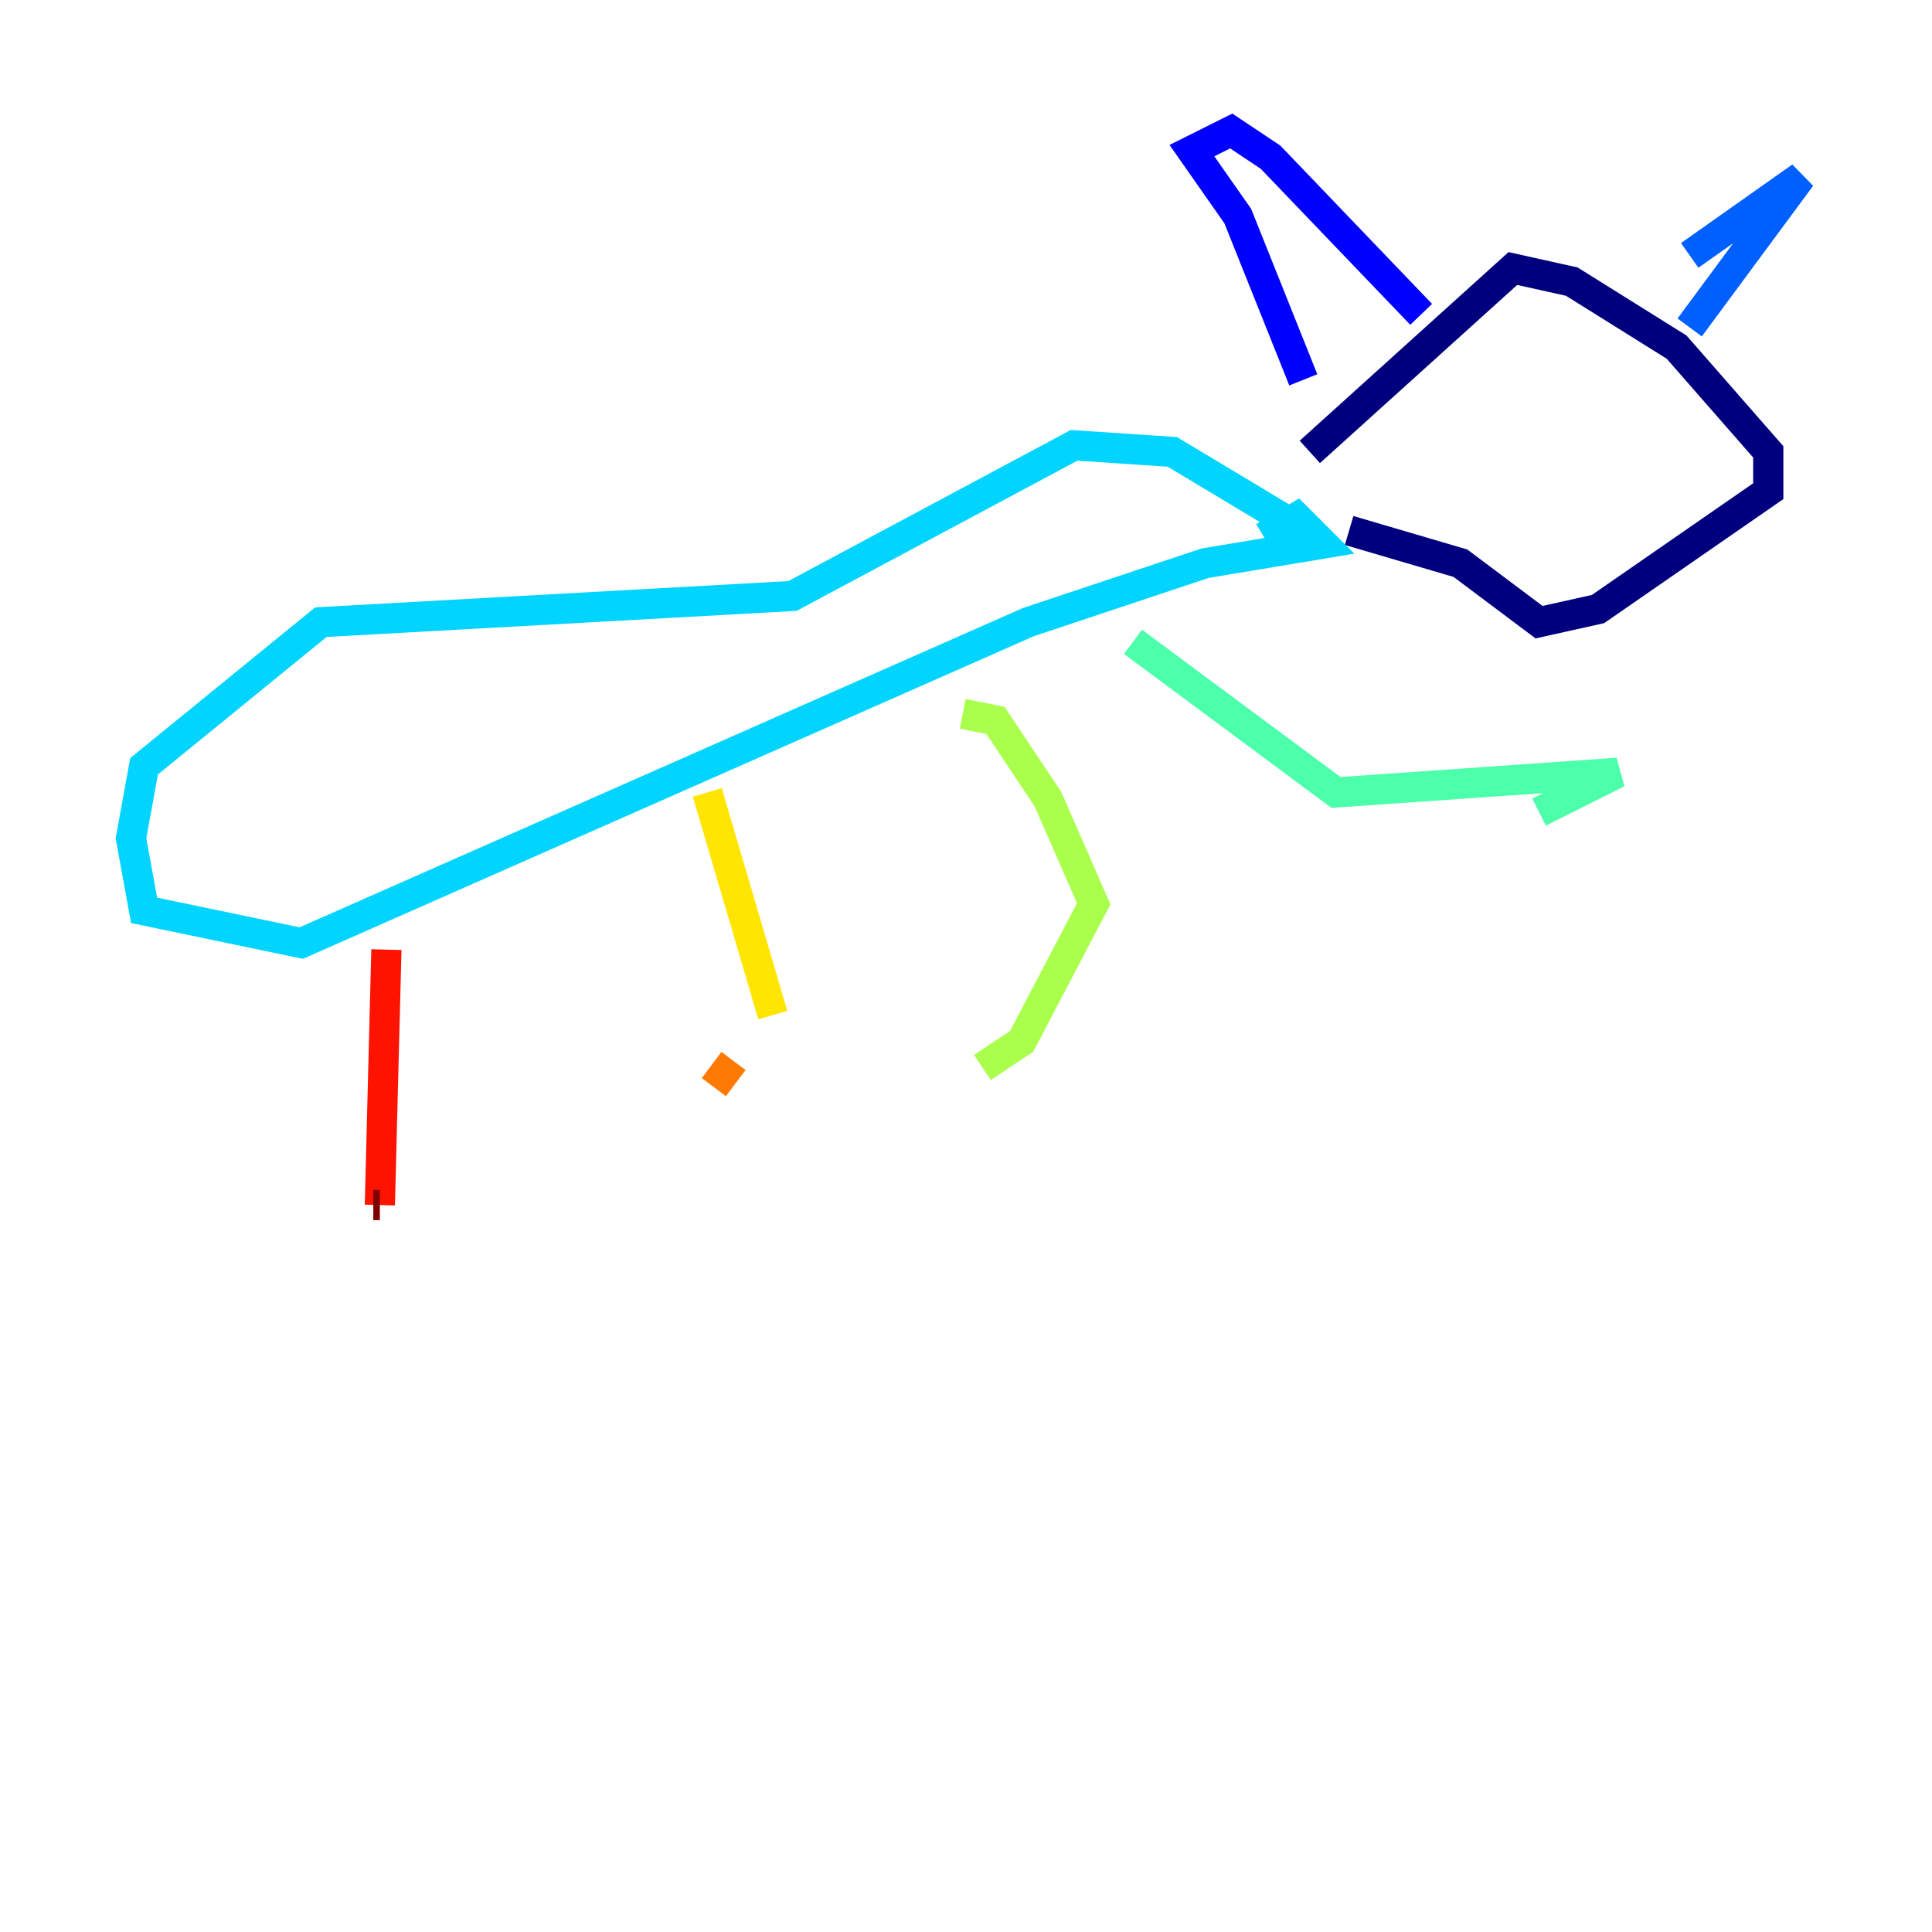<?xml version="1.0" encoding="utf-8" ?>
<svg baseProfile="tiny" height="128" version="1.2" viewBox="0,0,128,128" width="128" xmlns="http://www.w3.org/2000/svg" xmlns:ev="http://www.w3.org/2001/xml-events" xmlns:xlink="http://www.w3.org/1999/xlink"><defs /><polyline fill="none" points="89.383,35.146 96.759,37.315 101.966,41.22 105.871,40.352 117.153,32.542 117.153,29.939 111.078,22.997 104.136,18.658 100.231,17.79 86.78,29.939" stroke="#00007f" stroke-width="2" /><polyline fill="none" points="86.346,25.166 82.007,14.319 78.969,9.98 81.573,8.678 84.176,10.414 94.156,20.827" stroke="#0000fe" stroke-width="2" /><polyline fill="none" points="111.946,16.922 119.322,11.715 111.946,21.695" stroke="#0060ff" stroke-width="2" /><polyline fill="none" points="86.346,35.146 77.668,29.939 71.159,29.505 52.502,39.485 21.261,41.22 9.546,50.766 8.678,55.539 9.546,60.312 19.959,62.481 68.122,41.22 79.837,37.315 87.647,36.014 85.912,34.278 83.742,35.58" stroke="#00d4ff" stroke-width="2" /><polyline fill="none" points="75.064,42.522 88.515,52.502 107.173,51.2 101.966,53.803" stroke="#4cffaa" stroke-width="2" /><polyline fill="none" points="63.783,47.295 65.953,47.729 69.424,52.936 72.461,59.878 67.688,68.99 65.085,70.725" stroke="#aaff4c" stroke-width="2" /><polyline fill="none" points="46.861,52.502 51.2,67.254" stroke="#ffe500" stroke-width="2" /><polyline fill="none" points="48.597,70.291 47.295,72.027" stroke="#ff7a00" stroke-width="2" /><polyline fill="none" points="25.6,62.915 25.166,79.837" stroke="#fe1200" stroke-width="2" /><polyline fill="none" points="25.166,79.837 24.732,79.837" stroke="#7f0000" stroke-width="2" /></svg>